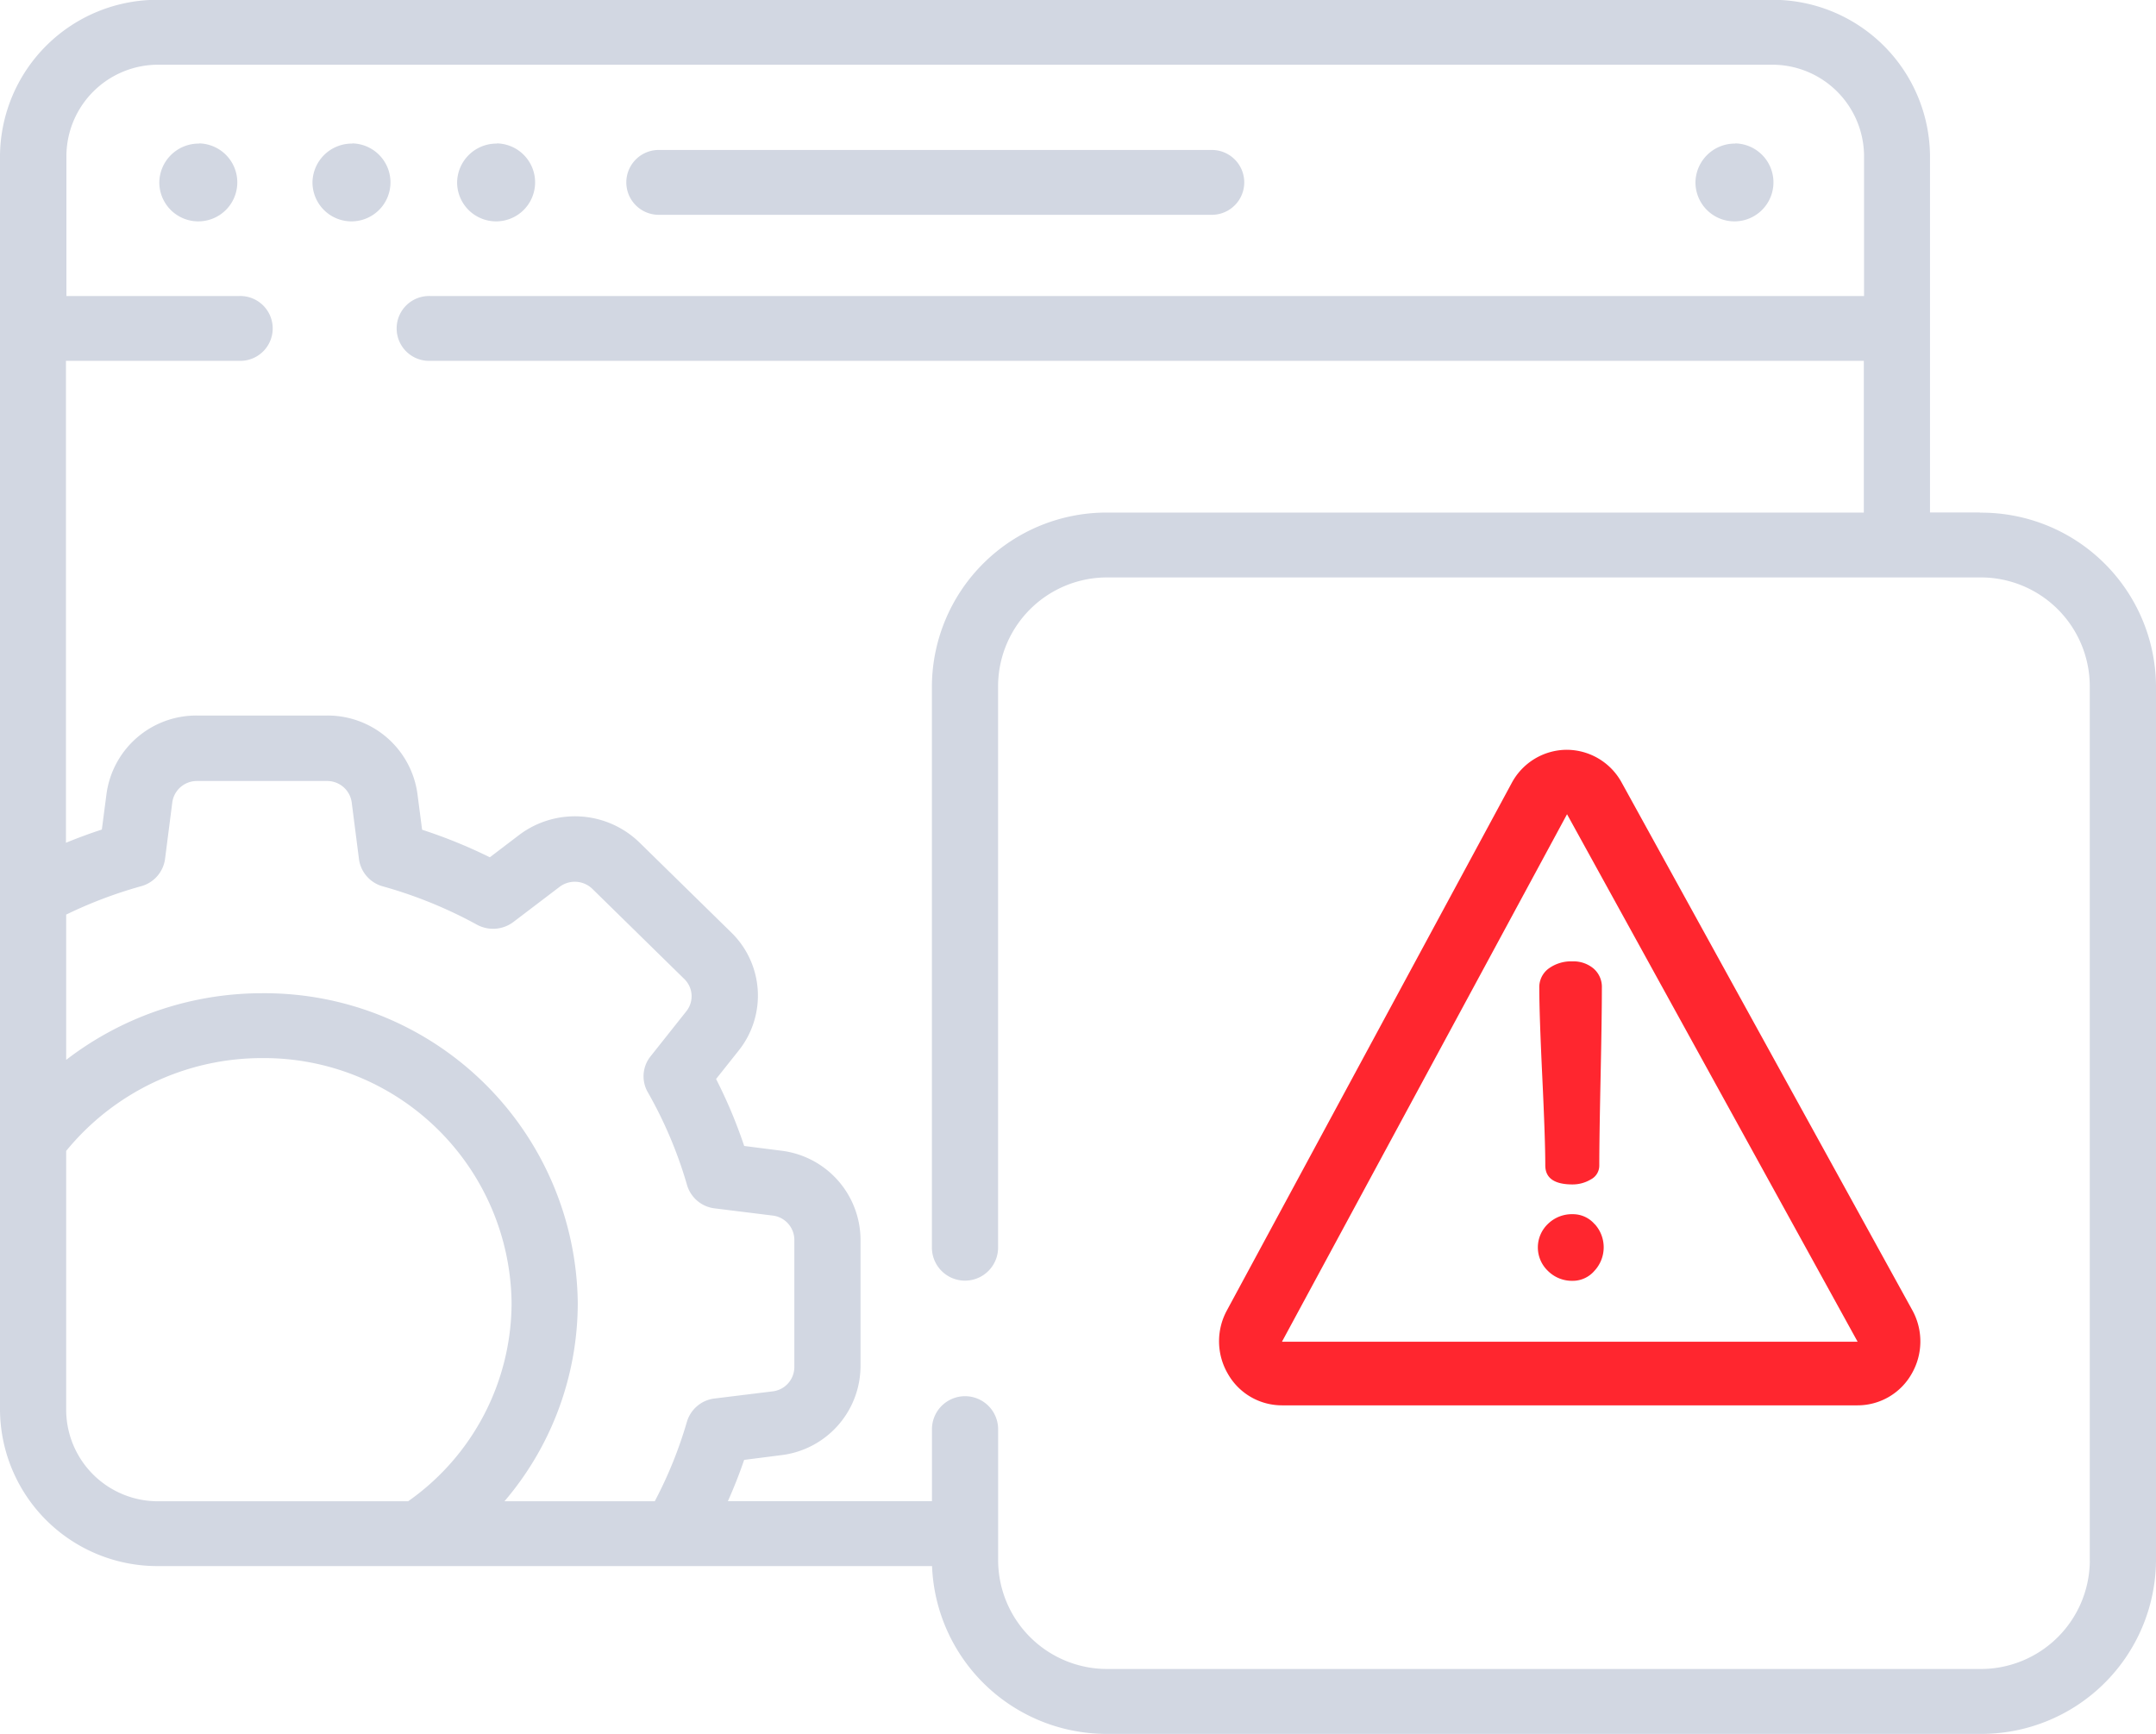 <svg xmlns="http://www.w3.org/2000/svg" width="46" height="37" viewBox="0 0 46 37">
<defs>
    <style>
      .cls-1 {
        fill: #d2d7e2;
      }

      .cls-1, .cls-2 {
        fill-rule: evenodd;
      }

      .cls-2 {
        fill: #ff262f;
      }
    </style>
  </defs>
  <path id="Forma_1" data-name="Forma 1" class="cls-1" d="M831.855,482.2h-11.8a0.692,0.692,0,1,0,0,1.384h11.8A0.692,0.692,0,1,0,831.855,482.2Zm-21.608-.14a0.832,0.832,0,1,1-.848.832A0.84,0.84,0,0,1,810.247,482.064Zm3.268,0a0.832,0.832,0,1,1-.848.832A0.84,0.84,0,0,1,813.515,482.064Zm3.087,0a0.832,0.832,0,1,1-.849.832A0.84,0.84,0,0,1,816.6,482.064Zm26.42,0a0.832,0.832,0,1,1-.848.832A0.84,0.84,0,0,1,843.022,482.064Zm5.22,7.876h-1.064v-7.62a3.357,3.357,0,0,0-3.387-3.32H809.386A3.357,3.357,0,0,0,806,482.32V509.1a3.357,3.357,0,0,0,3.386,3.319h16.5A3.727,3.727,0,0,0,829.641,516h18.6A3.726,3.726,0,0,0,852,512.316V493.624A3.726,3.726,0,0,0,848.242,489.94Zm-33.537,21.1h-5.319a1.957,1.957,0,0,1-1.974-1.935v-5.541a5.391,5.391,0,0,1,4.173-1.981,5.284,5.284,0,0,1,5.33,5.225A5.182,5.182,0,0,1,814.705,511.038Zm5.952-1.7a9.023,9.023,0,0,1-.687,1.7h-3.207a6.52,6.52,0,0,0,1.564-4.233,6.683,6.683,0,0,0-6.742-6.608,6.845,6.845,0,0,0-4.173,1.422v-3.1a9.419,9.419,0,0,1,1.6-.606,0.7,0.7,0,0,0,.509-0.579l0.155-1.21a0.529,0.529,0,0,1,.527-0.456h2.774a0.528,0.528,0,0,1,.527.456l0.155,1.212a0.7,0.7,0,0,0,.508.58,9.49,9.49,0,0,1,2.009.818,0.719,0.719,0,0,0,.777-0.057l0.986-.75a0.539,0.539,0,0,1,.7.043l1.961,1.923a0.513,0.513,0,0,1,.044.688l-0.765.964a0.681,0.681,0,0,0-.059.762,9.085,9.085,0,0,1,.838,1.981,0.7,0.7,0,0,0,.591.5l1.235,0.153a0.524,0.524,0,0,1,.464.516v2.72a0.524,0.524,0,0,1-.465.516l-1.236.152A0.7,0.7,0,0,0,820.657,509.337Zm29.931,2.979a2.326,2.326,0,0,1-2.346,2.3h-18.6a2.326,2.326,0,0,1-2.346-2.3V509.5a0.706,0.706,0,0,0-1.412,0v1.534H821.53q0.194-.433.347-0.881l0.783-.1a1.92,1.92,0,0,0,1.7-1.89v-2.719a1.922,1.922,0,0,0-1.7-1.89h0l-0.782-.1a10.457,10.457,0,0,0-.6-1.429l0.485-.61a1.881,1.881,0,0,0-.16-2.516l-1.962-1.923a1.976,1.976,0,0,0-2.565-.158l-0.625.476a10.829,10.829,0,0,0-1.445-.588l-0.1-.768a1.933,1.933,0,0,0-1.928-1.669H810.2a1.933,1.933,0,0,0-1.927,1.667l-0.1.766c-0.258.084-.514,0.179-0.766,0.282V486.7H811.1a0.692,0.692,0,1,0,0-1.383h-3.683v-3a1.957,1.957,0,0,1,1.974-1.936h34.405a1.958,1.958,0,0,1,1.975,1.936v3H815.181a0.692,0.692,0,1,0,0,1.383h30.585v3.238H829.641a3.726,3.726,0,0,0-3.758,3.684v12a0.706,0.706,0,0,0,1.412,0v-12a2.326,2.326,0,0,1,2.346-2.3h18.6a2.326,2.326,0,0,1,2.346,2.3v18.692Z" transform="translate(-806 -479)"/>
  <path id="Forma_1_copy" data-name="Forma 1 copy" class="cls-2" d="M846.8,506.957L840.6,495.7a1.34,1.34,0,0,0-1.17-.7h-0.006a1.338,1.338,0,0,0-1.17.708l-6.076,11.253a1.377,1.377,0,0,0,.02,1.356,1.325,1.325,0,0,0,1.155.672h12.278a1.326,1.326,0,0,0,1.158-.677A1.379,1.379,0,0,0,846.8,506.957Zm-13.447.672,0,0,6.081-11.254,6.2,11.257H833.356Zm6.67-2.506a0.61,0.61,0,0,0-.465-0.213,0.732,0.732,0,0,0-.533.209,0.692,0.692,0,0,0,0,1,0.727,0.727,0,0,0,.528.213,0.61,0.61,0,0,0,.465-0.213A0.736,0.736,0,0,0,840.026,505.123ZM840,499.668a0.665,0.665,0,0,0-.448-0.153,0.814,0.814,0,0,0-.51.153,0.494,0.494,0,0,0-.2.412q0,0.555.064,1.9t0.064,1.888c0,0.271.193,0.407,0.581,0.407a0.756,0.756,0,0,0,.389-0.106,0.332,0.332,0,0,0,.182-0.3q0-.546.028-1.888t0.027-1.9A0.517,0.517,0,0,0,840,499.668Z" transform="translate(-806 -479)"/>
</svg>
